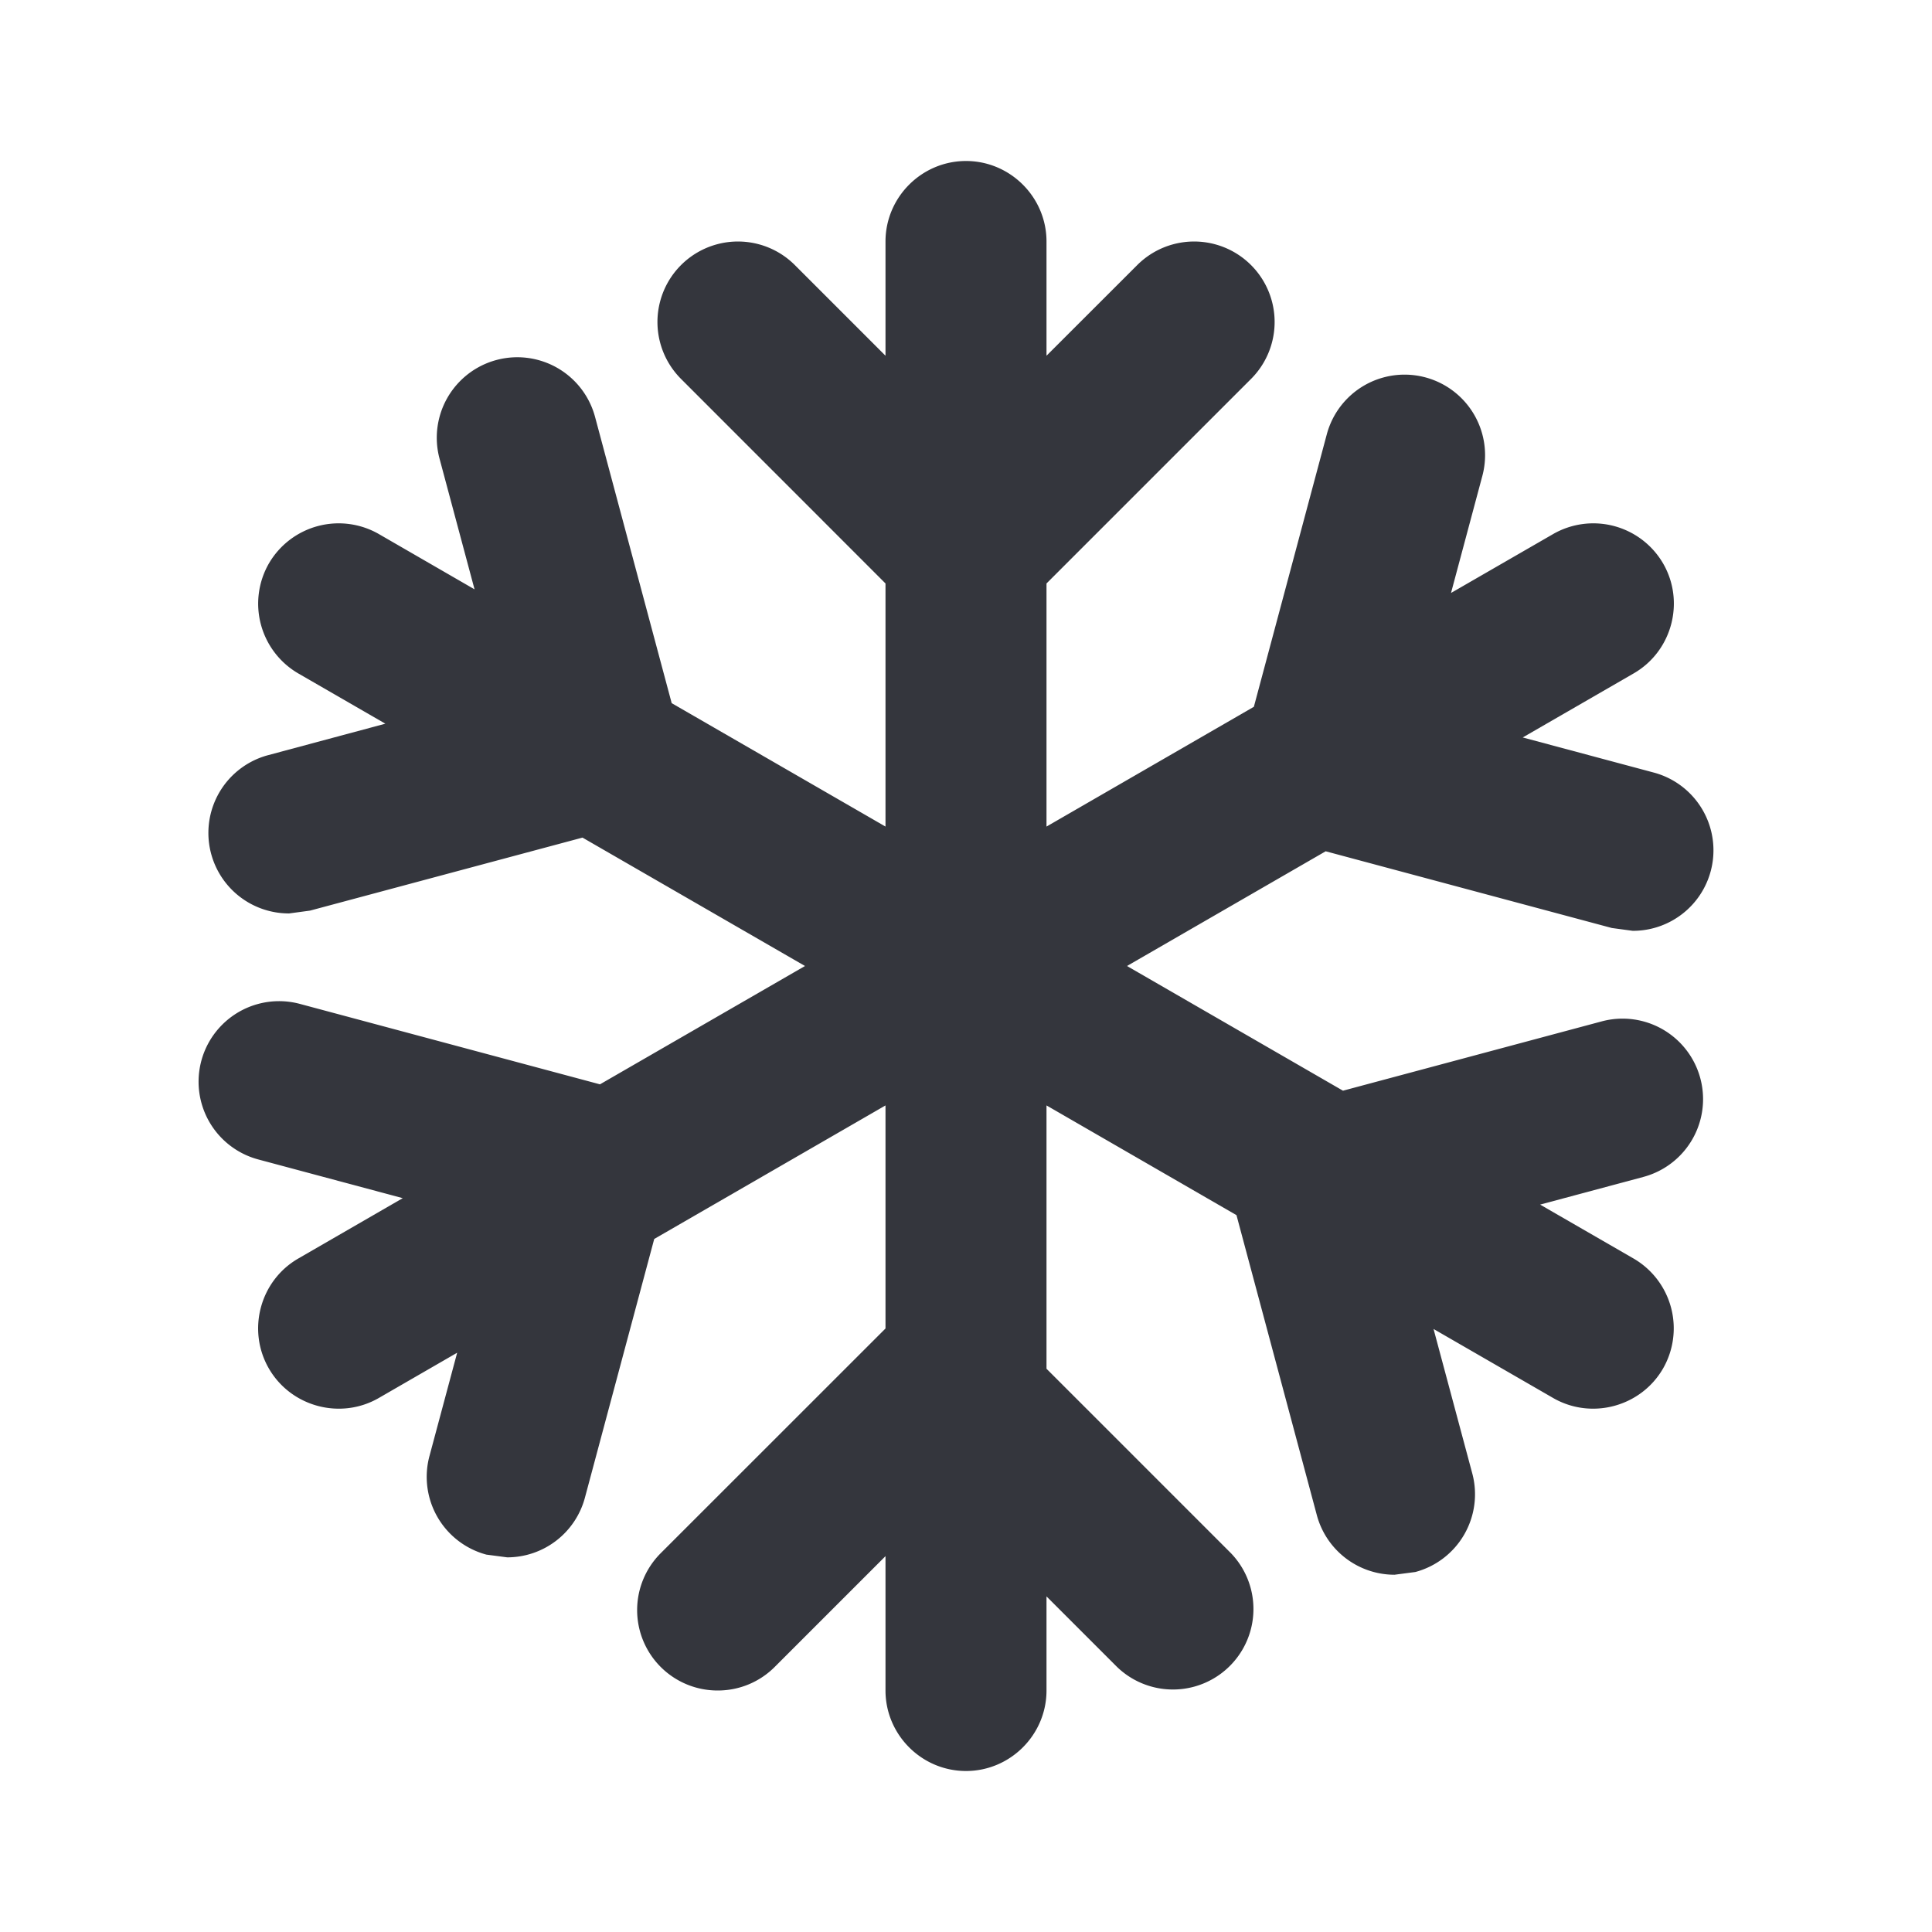 <svg xmlns="http://www.w3.org/2000/svg" viewBox="0 0 24 24"><path d="M16.468 10.575l3.555.953.259.035a1 1 0 0 0 .258-1.967l-1.624-.435 1.377-.795c.478-.275.642-.89.367-1.366a1.003 1.003 0 0 0-1.366-.366l-1.269.732.389-1.453a1 1 0 1 0-1.932-.518l-.906 3.385L13 10.268v-3.02l2.541-2.541a.999.999 0 1 0-1.414-1.414L13 4.419V3c0-.55-.45-1-1-1s-1 .45-1 1v1.419L9.874 3.293A.999.999 0 1 0 8.46 4.707L11 7.248v3.02L8.344 8.735l-.952-3.556a1 1 0 1 0-1.932.518l.435 1.624-1.189-.687A1.003 1.003 0 0 0 3.34 7a1.003 1.003 0 0 0 .366 1.366l1.081.624-1.453.39a1 1 0 0 0 .258 1.967l.259-.035 3.385-.907L10 12l-2.547 1.47-3.727-.999a1 1 0 1 0-.518 1.932l1.795.481-1.298.75c-.476.275-.64.89-.365 1.366.275.476.89.641 1.366.366l.973-.562-.344 1.283a1 1 0 0 0 .707 1.225l.259.034a1 1 0 0 0 .965-.741l.861-3.214L11 13.732v2.771l-2.791 2.79A.999.999 0 0 0 8.917 21a.997.997 0 0 0 .707-.293L11 19.331V21c0 .55.45 1 1 1s1-.45 1-1v-1.169l.876.876a1 1 0 0 0 1.414-1.414L13 17.003v-3.271l2.36 1.363.998 3.726a1 1 0 0 0 .965.741l.259-.034a1 1 0 0 0 .707-1.225l-.481-1.794 1.485.857c.476.275 1.091.11 1.366-.366a1.003 1.003 0 0 0-.366-1.366l-1.161-.67 1.283-.344a1 1 0 1 0-.518-1.932l-3.214.861L14 12l2.468-1.425z" fill="#34363D"/></svg>